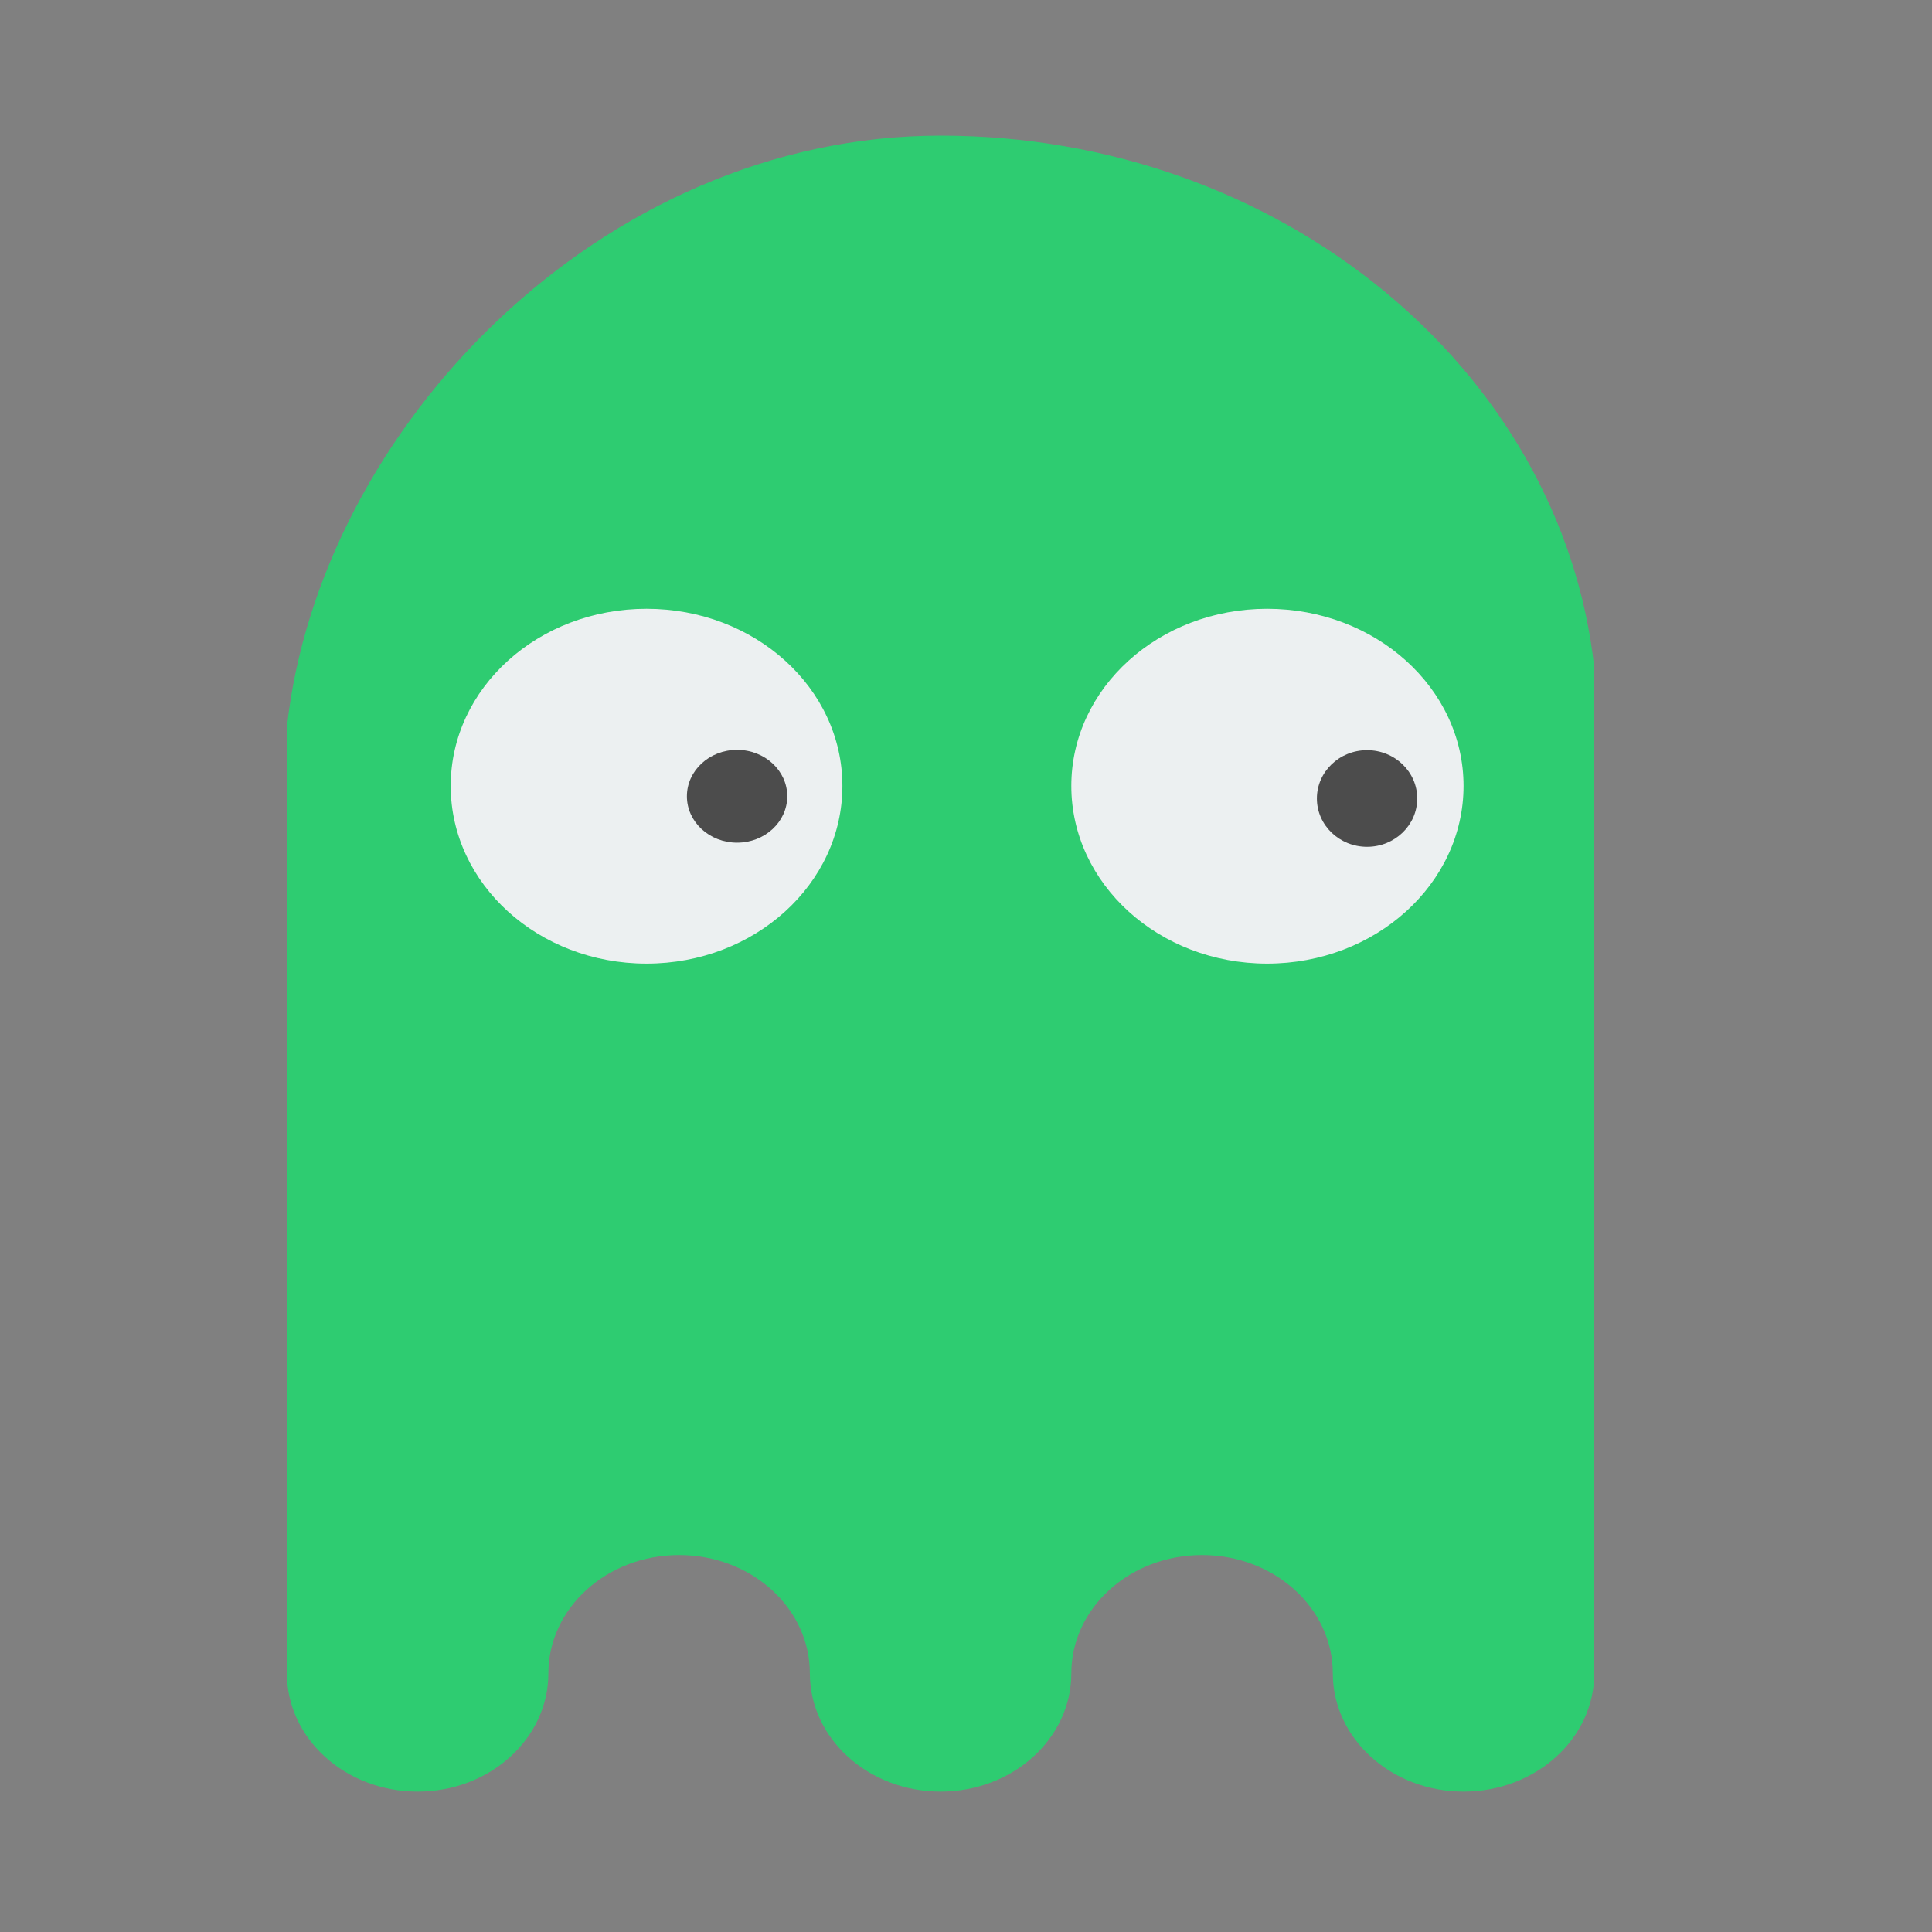 <?xml version="1.0" encoding="UTF-8" standalone="no"?>
<!-- Created with Inkscape (http://www.inkscape.org/) -->

<svg
   xmlns:dc="http://purl.org/dc/elements/1.1/"
   xmlns:cc="http://creativecommons.org/ns#"
   xmlns:rdf="http://www.w3.org/1999/02/22-rdf-syntax-ns#"
   xmlns:svg="http://www.w3.org/2000/svg"
   xmlns="http://www.w3.org/2000/svg"
   xmlns:sodipodi="http://sodipodi.sourceforge.net/DTD/sodipodi-0.dtd"
   xmlns:inkscape="http://www.inkscape.org/namespaces/inkscape"
   width="48"
   height="48"
   id="svg4230"
   version="1.1"
   inkscape:version="0.48.4 r9939"
   sodipodi:docname="octopi.svg">
  <rect width="100%" height="100%" fill="#808080" stroke="none"/>
  <defs
     id="defs4232">
    <linearGradient
       id="linearGradient4678">
      <stop
         id="stop4680"
         offset="0"
         style="stop-color:#47b73d;stop-opacity:1;" />
      <stop
         id="stop4682"
         offset="1"
         style="stop-color:#ade355;stop-opacity:1;" />
    </linearGradient>
  </defs>
  <sodipodi:namedview
     id="base"
     pagecolor="#ffffff"
     bordercolor="#666666"
     borderopacity="1.0"
     inkscape:pageopacity="0.0"
     inkscape:pageshadow="2"
     inkscape:zoom="10.883528"
     inkscape:cx="22.864869"
     inkscape:cy="24.278205"
     inkscape:document-units="px"
     inkscape:current-layer="layer1"
     showgrid="false"
     inkscape:showpageshadow="false"
     borderlayer="true"
     inkscape:window-width="922"
     inkscape:window-height="724"
     inkscape:window-x="871"
     inkscape:window-y="170"
     inkscape:window-maximized="0" />
  <g
     inkscape:label="Capa 1"
     inkscape:groupmode="layer"
     id="layer1"
     transform="translate(0,-1004.362)">
    <path
       style="fill:#000000"
       d=""
       id="path906"
       inkscape:connector-curvature="0" />
    <rect
       style="fill:#ecf0f1;fill-opacity:1;stroke:none"
       id="rect5237-3"
       width="28.034"
       height="13.517"
       x="9.707"
       y="1018.296"
       ry="1.911" />
    <g
       transform="matrix(-0.243,0,0,0.243,161.416,1009.777)"
       id="g4003"
       style="fill:#000000;fill-opacity:0.498">
      <path
         inkscape:connector-curvature="0"
         id="path3084"
         d="m 568.097,-8.416 c -34.657,0 -63.49,23.838 -66.836,54.396 l 0,6.071 0,96.748 c 0,6.678 5.986,12.094 13.367,12.094 7.381,0 13.367,-5.415 13.367,-12.094 0,-6.678 5.986,-12.094 13.367,-12.094 7.381,0 13.367,5.415 13.367,12.094 0,6.678 5.986,12.094 13.367,12.094 7.381,0 13.367,-5.415 13.367,-12.094 0,-6.678 5.986,-12.094 13.367,-12.094 7.381,0 13.367,5.415 13.367,12.094 0,6.678 5.986,12.094 13.367,12.094 7.381,0 13.367,-5.415 13.367,-12.094 l 0,-96.748 C 631.587,21.494 602.754,-8.416 568.097,-8.416 z m -33.391,48.374 c 11.072,0 20.024,8.098 20.024,18.116 0,10.017 -8.951,18.165 -20.024,18.165 -11.072,0 -20.078,-8.148 -20.078,-18.165 0,-10.017 9.006,-18.116 20.078,-18.116 z m 63.453,0 c 11.072,0 20.024,8.098 20.024,18.116 0,10.017 -8.951,18.165 -20.024,18.165 -11.072,0 -20.024,-8.148 -20.024,-18.165 0,-10.017 8.951,-18.116 20.024,-18.116 z"
         style="fill:#2ecc71;fill-opacity:1;fill-rule:evenodd;stroke:none" />
      <ellipse
         transform="matrix(0.114,0,0,0.073,545.013,27.52)"
         id="path4035"
         style="fill:#4c4c4c;fill-opacity:1;fill-rule:evenodd;stroke:none"
         cx="385"
         cy="433"
         rx="45"
         ry="65"
         d="m 430,433 c 0,35.899 -20.147,65 -45,65 -24.853,0 -45,-29.101 -45,-65 0,-35.899 20.147,-65 45,-65 24.853,0 45,29.101 45,65 z"
         sodipodi:cx="385"
         sodipodi:cy="433.00003"
         sodipodi:rx="45"
         sodipodi:ry="65" />
      <ellipse
         style="fill:#4c4c4c;fill-opacity:1;fill-rule:evenodd;stroke:none"
         id="path4001"
         transform="matrix(0.114,0,0,0.076,480.602,26.448)"
         cx="385"
         cy="433"
         rx="45"
         ry="65"
         d="m 430,433 c 0,35.899 -20.147,65 -45,65 -24.853,0 -45,-29.101 -45,-65 0,-35.899 20.147,-65 45,-65 24.853,0 45,29.101 45,65 z"
         sodipodi:cx="385"
         sodipodi:cy="433.00003"
         sodipodi:rx="45"
         sodipodi:ry="65" />
    </g>
  </g>
</svg>
